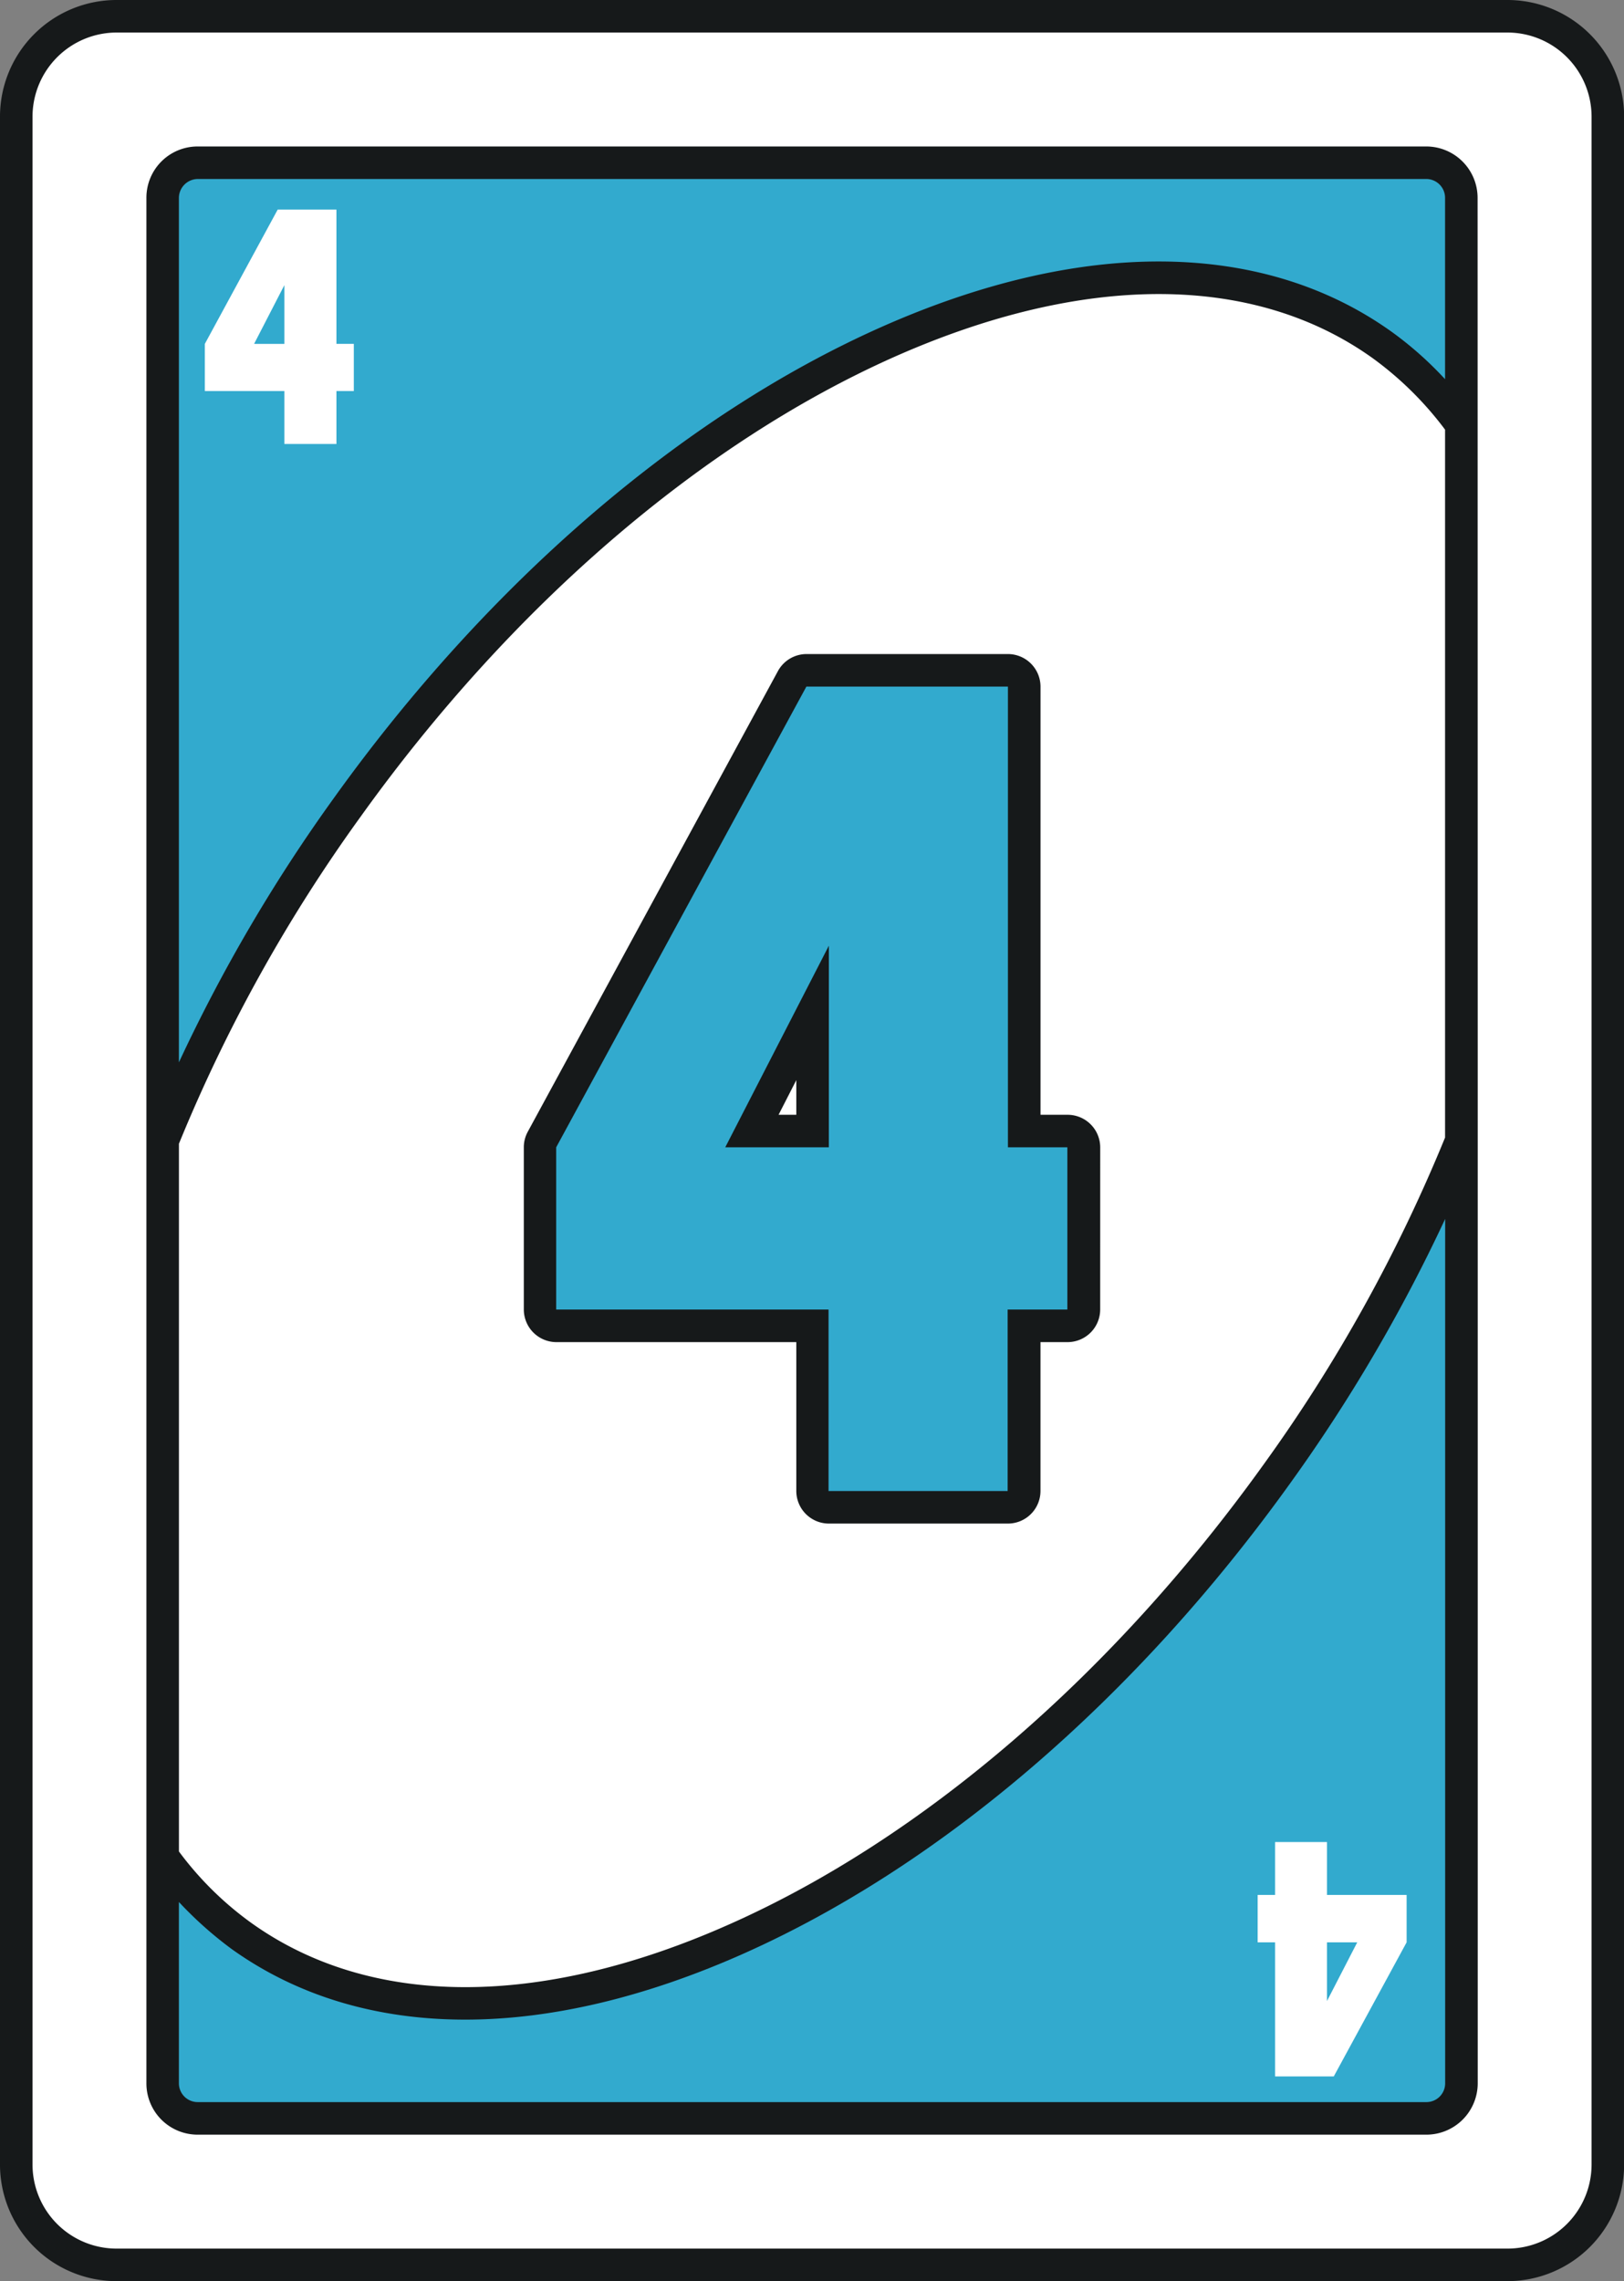 <svg xmlns="http://www.w3.org/2000/svg" viewBox="0 0 512.79 720"><rect x="0" y="0" width="512.79" height="720" fill="#808080" stroke="none"/><defs><style>.cls-1{fill:none;}.cls-2{fill:#16191a;}.cls-3{fill:#32aace;}.cls-4{fill:#fff;}</style></defs><g id="Layer_2" data-name="Layer 2"><g id="Layer_1-2" data-name="Layer 1"><path class="cls-1" d="M106.23,66.16H87.68l-23,42.38v14.89H89.79v16.7h16.44v-16.7h5.49V108.54h-5.49ZM89.79,108.54H80.23L89.79,90Z"/><path class="cls-1" d="M402.61,581.41v16.7h-5.5v14.95h5.5v42.32h18.54l23-42.32V598.11H419v-16.7Zm26,31.65L419,631.6V613.06Z"/><path class="cls-2" d="M476,0H36.78A36.81,36.81,0,0,0,0,36.78V683.22A36.81,36.81,0,0,0,36.78,720H476a36.85,36.85,0,0,0,36.83-36.78V36.78A36.85,36.85,0,0,0,476,0Z"/><path class="cls-2" d="M450.33,46.23H62.41A16.17,16.17,0,0,0,46.23,62.41V657.59a16.17,16.17,0,0,0,16.18,16.18H450.33a16.22,16.22,0,0,0,16.23-16.18V62.41A16.22,16.22,0,0,0,450.33,46.23Zm6,611.36a5.93,5.93,0,0,1-6,5.91H62.41a5.91,5.91,0,0,1-5.91-5.91V600.32a116.5,116.5,0,0,0,16.65,14.84c20.75,14.85,45.76,22.29,73.76,22.29,27,0,56.65-6.93,87.83-20.8,62.62-27.89,123.85-80.54,172.49-148.29a516.85,516.85,0,0,0,49.06-83.63Zm0-298.54a498,498,0,0,1-57.38,103.3c-47.62,66.31-107.41,117.78-168.33,144.9-60,26.76-113.77,26.61-151.43-.46a104.07,104.07,0,0,1-22.65-22.4V361a496.67,496.67,0,0,1,57.38-103.3c47.56-66.31,107.35-117.78,168.27-144.95C342.2,86,396,86.19,433.58,113.16a107.16,107.16,0,0,1,22.71,22.45Zm0-239.37a114.88,114.88,0,0,0-16.7-14.84C398.86,75.61,341.48,75.1,278,103.35c-62.56,27.89-123.84,80.59-172.43,148.34A512.5,512.5,0,0,0,56.5,335.32V62.41a5.94,5.94,0,0,1,5.91-5.91H450.33a6,6,0,0,1,6,5.91Z"/><path class="cls-2" d="M337.12,351.86h-8.58V216.71a10.3,10.3,0,0,0-10.28-10.27H254.62a10.29,10.29,0,0,0-9,5.39l-79,145.42a10.16,10.16,0,0,0-1.23,4.88v51.21a10.31,10.31,0,0,0,10.27,10.28h75.77v47a10.3,10.3,0,0,0,10.27,10.27h56.55a10.3,10.3,0,0,0,10.28-10.27v-47h8.58a10.31,10.31,0,0,0,10.27-10.28V362.13A10.3,10.3,0,0,0,337.12,351.86Zm0,61.48H318.26v57.28H261.71V413.34h-86V362.13l79-145.42h63.64V362.13h18.86Z"/><path class="cls-2" d="M261.71,362.13V298.49L229,362.13Zm-10.27-10.27h-5.6l5.6-10.94Z"/><polygon class="cls-3" points="89.79 108.54 89.79 89.99 80.23 108.54 89.79 108.54"/><polygon class="cls-3" points="419.05 631.6 428.6 613.05 419.05 613.05 419.05 631.6"/><path class="cls-3" d="M450.32,56.5H62.4a6,6,0,0,0-5.91,5.91V335.32a513.08,513.08,0,0,1,49.07-83.62C154.15,184,215.44,131.22,278,103.35c63.47-28.25,120.85-27.75,161.6,1.5a112.44,112.44,0,0,1,16.69,14.84V62.41A5.94,5.94,0,0,0,450.32,56.5Z"/><path class="cls-3" d="M234.75,616.64c-31.19,13.88-60.88,20.82-87.85,20.82-28,0-53-7.44-73.75-22.28a121,121,0,0,1-16.66-14.85v57.25a5.93,5.93,0,0,0,5.91,5.91H450.32a5.92,5.92,0,0,0,6-5.91V384.73a515.16,515.16,0,0,1-49.07,83.63C358.6,536.11,297.34,588.77,234.75,616.64Z"/><path class="cls-3" d="M254.62,216.71l-79,145.42v51.21h86v57.28h56.55V413.34h18.86V362.13H318.26V216.71Zm7.09,145.42H229l32.72-63.64Z"/><polygon class="cls-4" points="251.44 351.86 251.44 340.92 245.84 351.86 251.44 351.86"/><path class="cls-4" d="M433.58,113.16c-37.6-27-91.38-27.12-151.43-.41-60.92,27.17-120.71,78.64-168.27,145A496.67,496.67,0,0,0,56.5,361V584.39a104.07,104.07,0,0,0,22.65,22.4c37.66,27.07,91.44,27.22,151.43.46,60.92-27.12,120.71-78.59,168.33-144.9a498,498,0,0,0,57.38-103.3V135.61A107.16,107.16,0,0,0,433.58,113.16ZM347.39,413.34a10.31,10.31,0,0,1-10.27,10.28h-8.58v47a10.3,10.3,0,0,1-10.28,10.27H261.71a10.3,10.3,0,0,1-10.27-10.27v-47H175.67a10.31,10.31,0,0,1-10.27-10.28V362.13a10.16,10.16,0,0,1,1.23-4.88l79-145.42a10.29,10.29,0,0,1,9-5.39h63.64a10.3,10.3,0,0,1,10.28,10.27V351.86h8.58a10.3,10.3,0,0,1,10.27,10.27Z"/><path class="cls-4" d="M476,10.27H36.78A26.58,26.58,0,0,0,10.27,36.78V683.22a26.54,26.54,0,0,0,26.51,26.51H476a26.55,26.55,0,0,0,26.55-26.51V36.78A26.58,26.58,0,0,0,476,10.27Zm-9.4,349.65V657.59a16.22,16.22,0,0,1-16.23,16.18H62.41a16.17,16.17,0,0,1-16.18-16.18V62.41A16.17,16.17,0,0,1,62.41,46.23H450.33a16.22,16.22,0,0,1,16.23,16.18Z"/><path class="cls-4" d="M89.79,140.13h16.44v-16.7h5.49V108.54h-5.49V66.16H87.68l-23,42.38v14.89H89.79Zm-9.56-31.59L89.79,90v18.55Z"/><path class="cls-4" d="M419,581.41H402.61v16.7h-5.5v14.95h5.5v42.32h18.54l23-42.32V598.11H419Zm9.56,31.65L419,631.6V613.06Z"/></g></g></svg> 